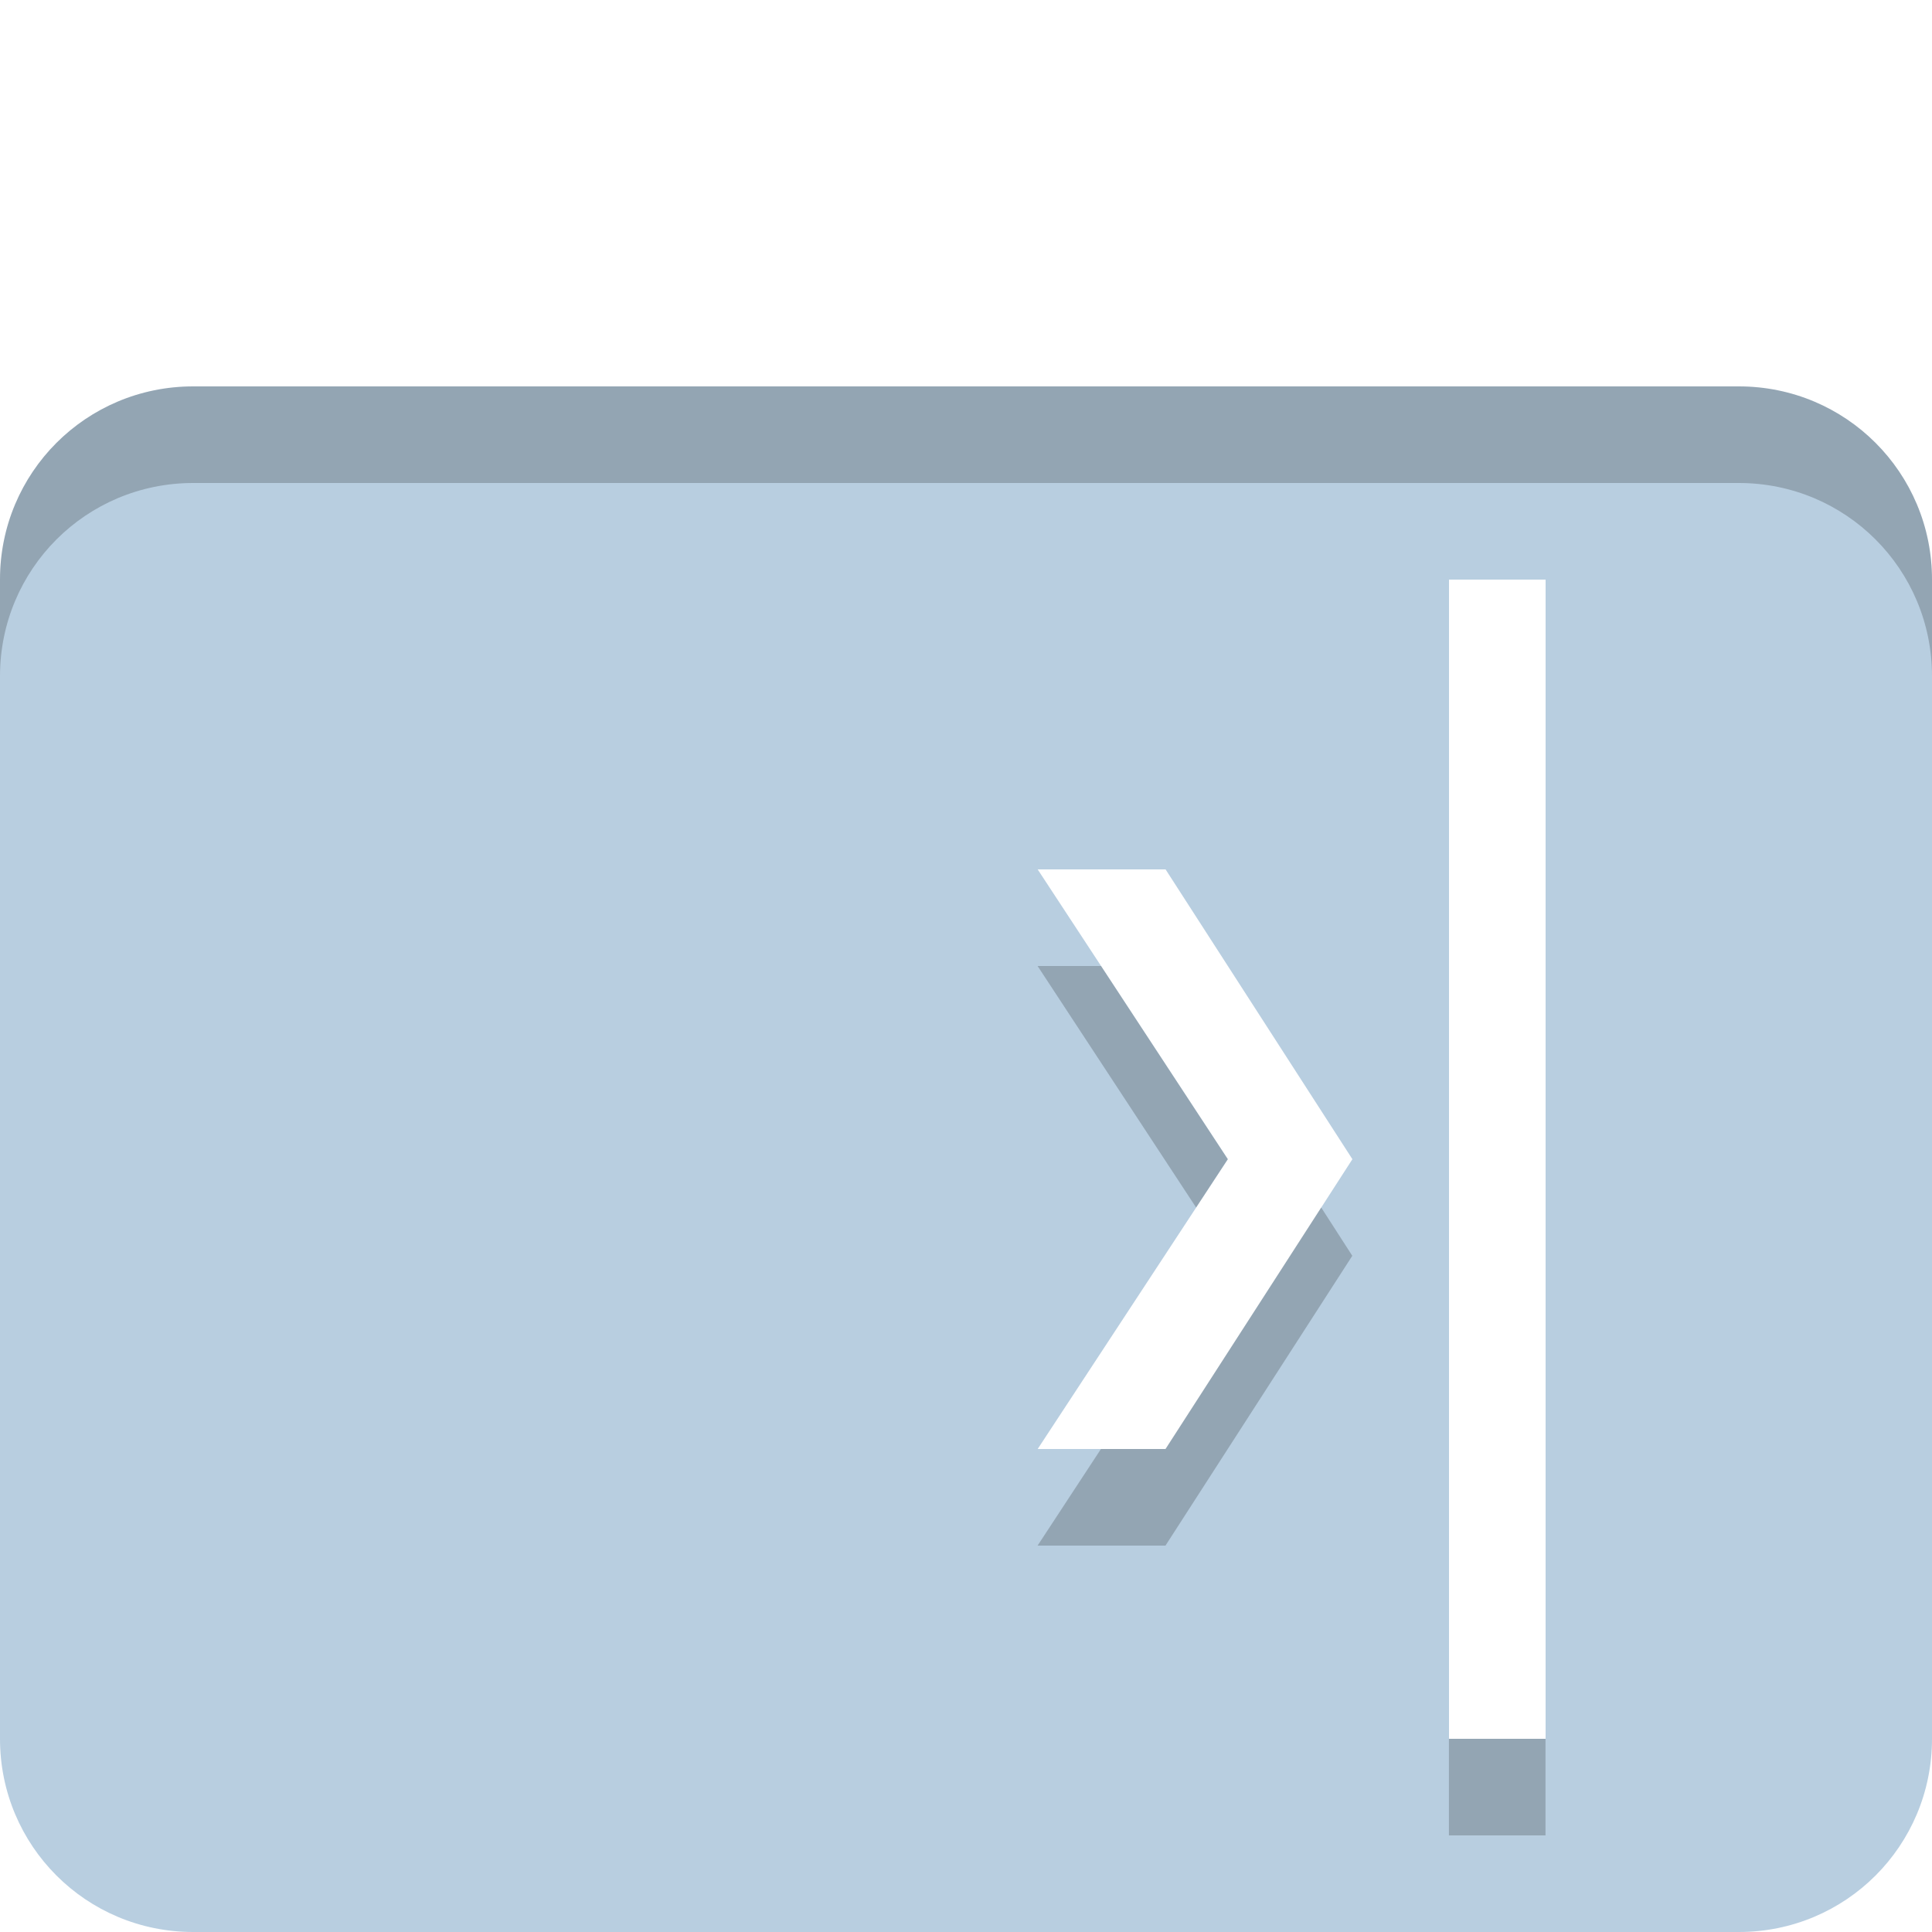 <svg width="20" height="20" version="1.1" viewBox="0 0 20 20" xmlns="http://www.w3.org/2000/svg">
 <path d="m18 4c1.108 0 2 0.892 2 2v12c0 1.108-0.892 2-2 2h-16c-1.108 0-2-0.892-2-2v-12c0-1.108 0.892-2 2-2zm-2 2h-1v12h1zm-3.934 3h-1.324l1.969 3-1.969 3h1.324l1.934-3z" color="#000000" color-rendering="auto" fill="#b8cee0" image-rendering="auto" shape-rendering="auto" solid-color="#000000" style="isolation:auto;mix-blend-mode:normal;text-decoration-color:#000000;text-decoration-line:none;text-decoration-style:solid;text-indent:0;text-transform:none;white-space:normal"/>
 <path d="m18 4c1.108 0 2 0.892 2 2v1c0-1.108-0.892-2-2-2h-16c-1.108 0-2 0.892-2 2v-1c0-1.108 0.892-2 2-2zm-6.602 6 1.312 2-0.328 0.5-1.641-2.5zm2.279 2.5 0.322 0.5-1.934 3h-1.324l0.656-1h0.668zm2.322 5.5v1h-1v-1z" color="#000000" color-rendering="auto" fill-opacity=".2" image-rendering="auto" shape-rendering="auto" solid-color="#000000" style="isolation:auto;mix-blend-mode:normal;text-decoration-color:#000000;text-decoration-line:none;text-decoration-style:solid;text-indent:0;text-transform:none;white-space:normal"/>
</svg>
